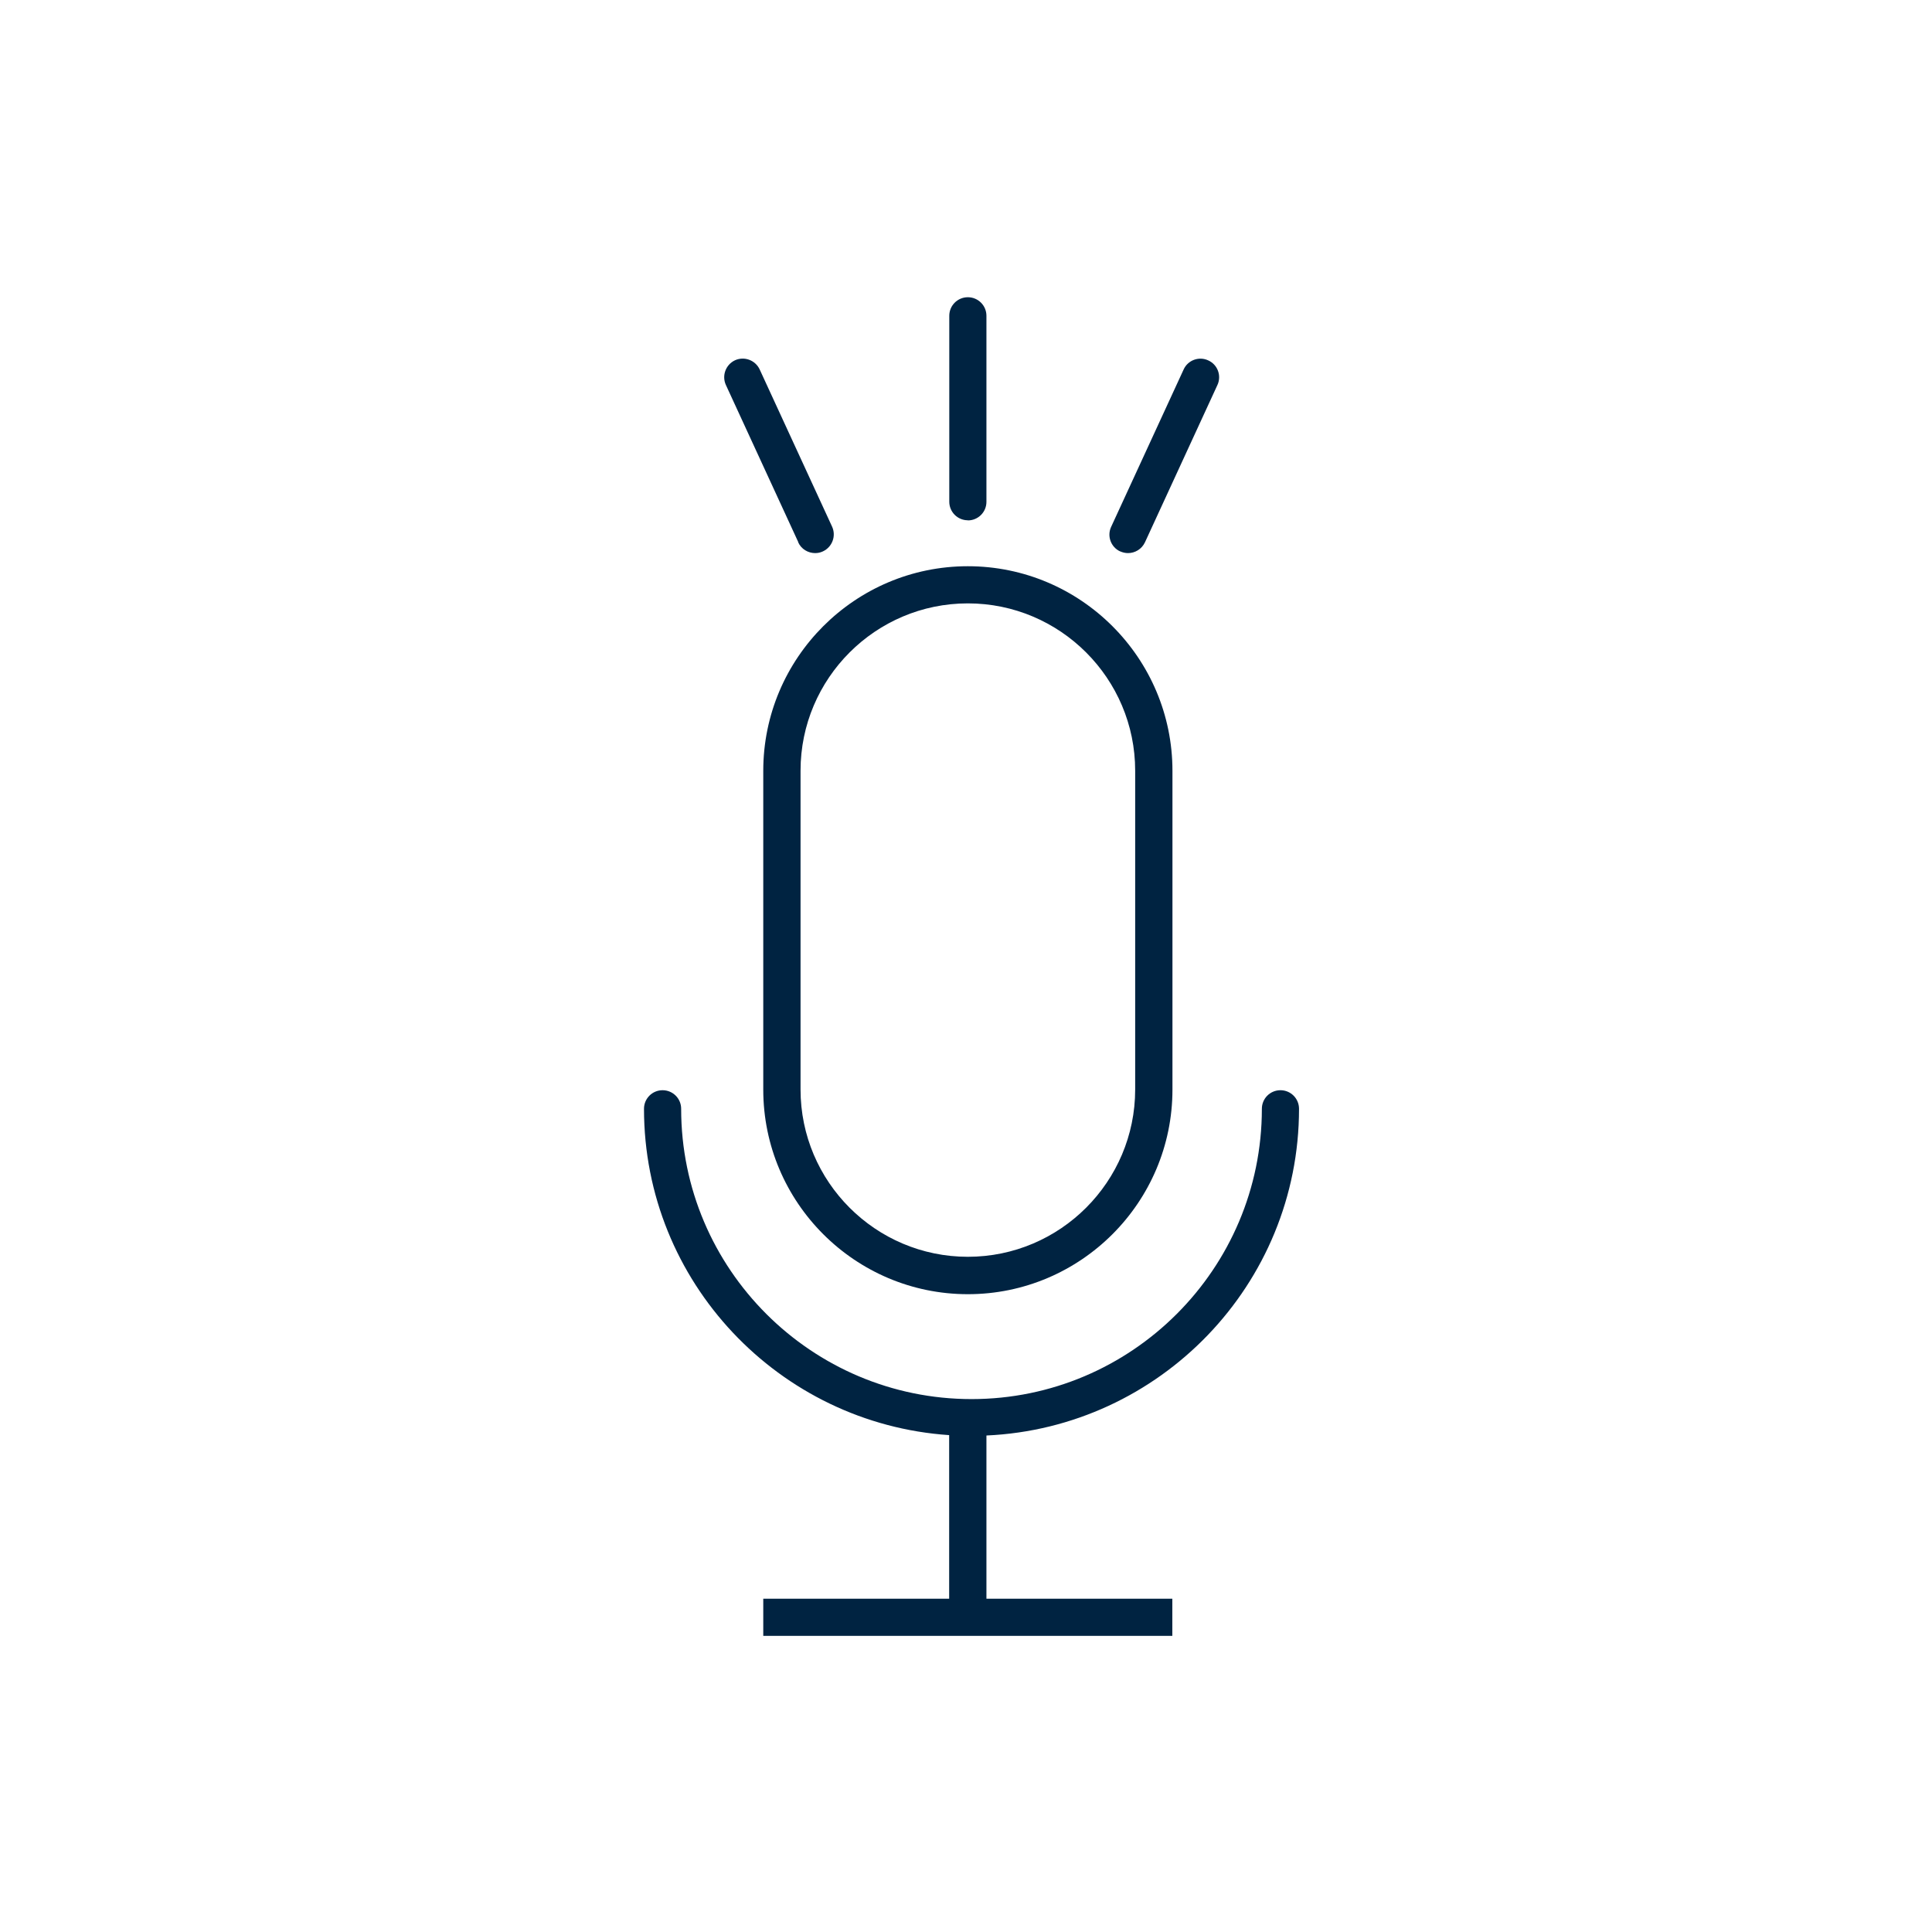 <svg width="156" height="156" viewBox="0 0 156 156" fill="none" xmlns="http://www.w3.org/2000/svg">
<path d="M78.15 45.72C69.04 45.72 61.63 53.13 61.63 62.24V87.98C61.63 97.09 69.04 104.5 78.15 104.5C87.26 104.5 94.67 97.09 94.67 87.98V62.24C94.67 53.13 87.26 45.72 78.15 45.72ZM91.66 87.97C91.66 95.42 85.6 101.48 78.15 101.48C70.7 101.48 64.64 95.42 64.64 87.97V62.23C64.64 54.78 70.7 48.72 78.15 48.72C85.6 48.72 91.66 54.78 91.66 62.23V87.97Z" fill="#002341"/>
<path d="M104.89 89.53C104.89 88.7 104.22 88.03 103.39 88.03C102.56 88.03 101.89 88.7 101.89 89.53C101.89 102.46 91.37 112.97 78.45 112.97C65.53 112.97 55 102.46 55 89.53C55 88.7 54.33 88.03 53.5 88.03C52.67 88.03 52 88.7 52 89.53C52 103.5 62.9 114.95 76.64 115.88V129.09H61.63V132.09H94.66V129.09H79.65V115.91C93.67 115.28 104.89 103.7 104.89 89.53Z" fill="#002341"/>
<path d="M64.45 43.79C64.7 44.34 65.25 44.66 65.82 44.66C66.03 44.66 66.24 44.62 66.45 44.52C67.2 44.17 67.53 43.28 67.19 42.53L61.34 29.83C60.99 29.08 60.1 28.75 59.35 29.09C58.6 29.44 58.27 30.33 58.61 31.08L64.46 43.78L64.45 43.79Z" fill="#002341"/>
<path d="M78.15 42.02C78.98 42.02 79.65 41.35 79.65 40.52V25.5C79.65 24.67 78.98 24 78.15 24C77.32 24 76.65 24.67 76.65 25.5V40.51C76.65 41.34 77.32 42.01 78.15 42.01V42.02Z" fill="#002341"/>
<path d="M90.45 44.52C90.65 44.61 90.87 44.66 91.08 44.66C91.65 44.66 92.19 44.34 92.45 43.79L98.3 31.09C98.65 30.34 98.32 29.44 97.56 29.1C96.81 28.75 95.91 29.08 95.57 29.84L89.72 42.54C89.37 43.29 89.7 44.19 90.46 44.53L90.45 44.52Z" fill="#002341"/>
</svg>
